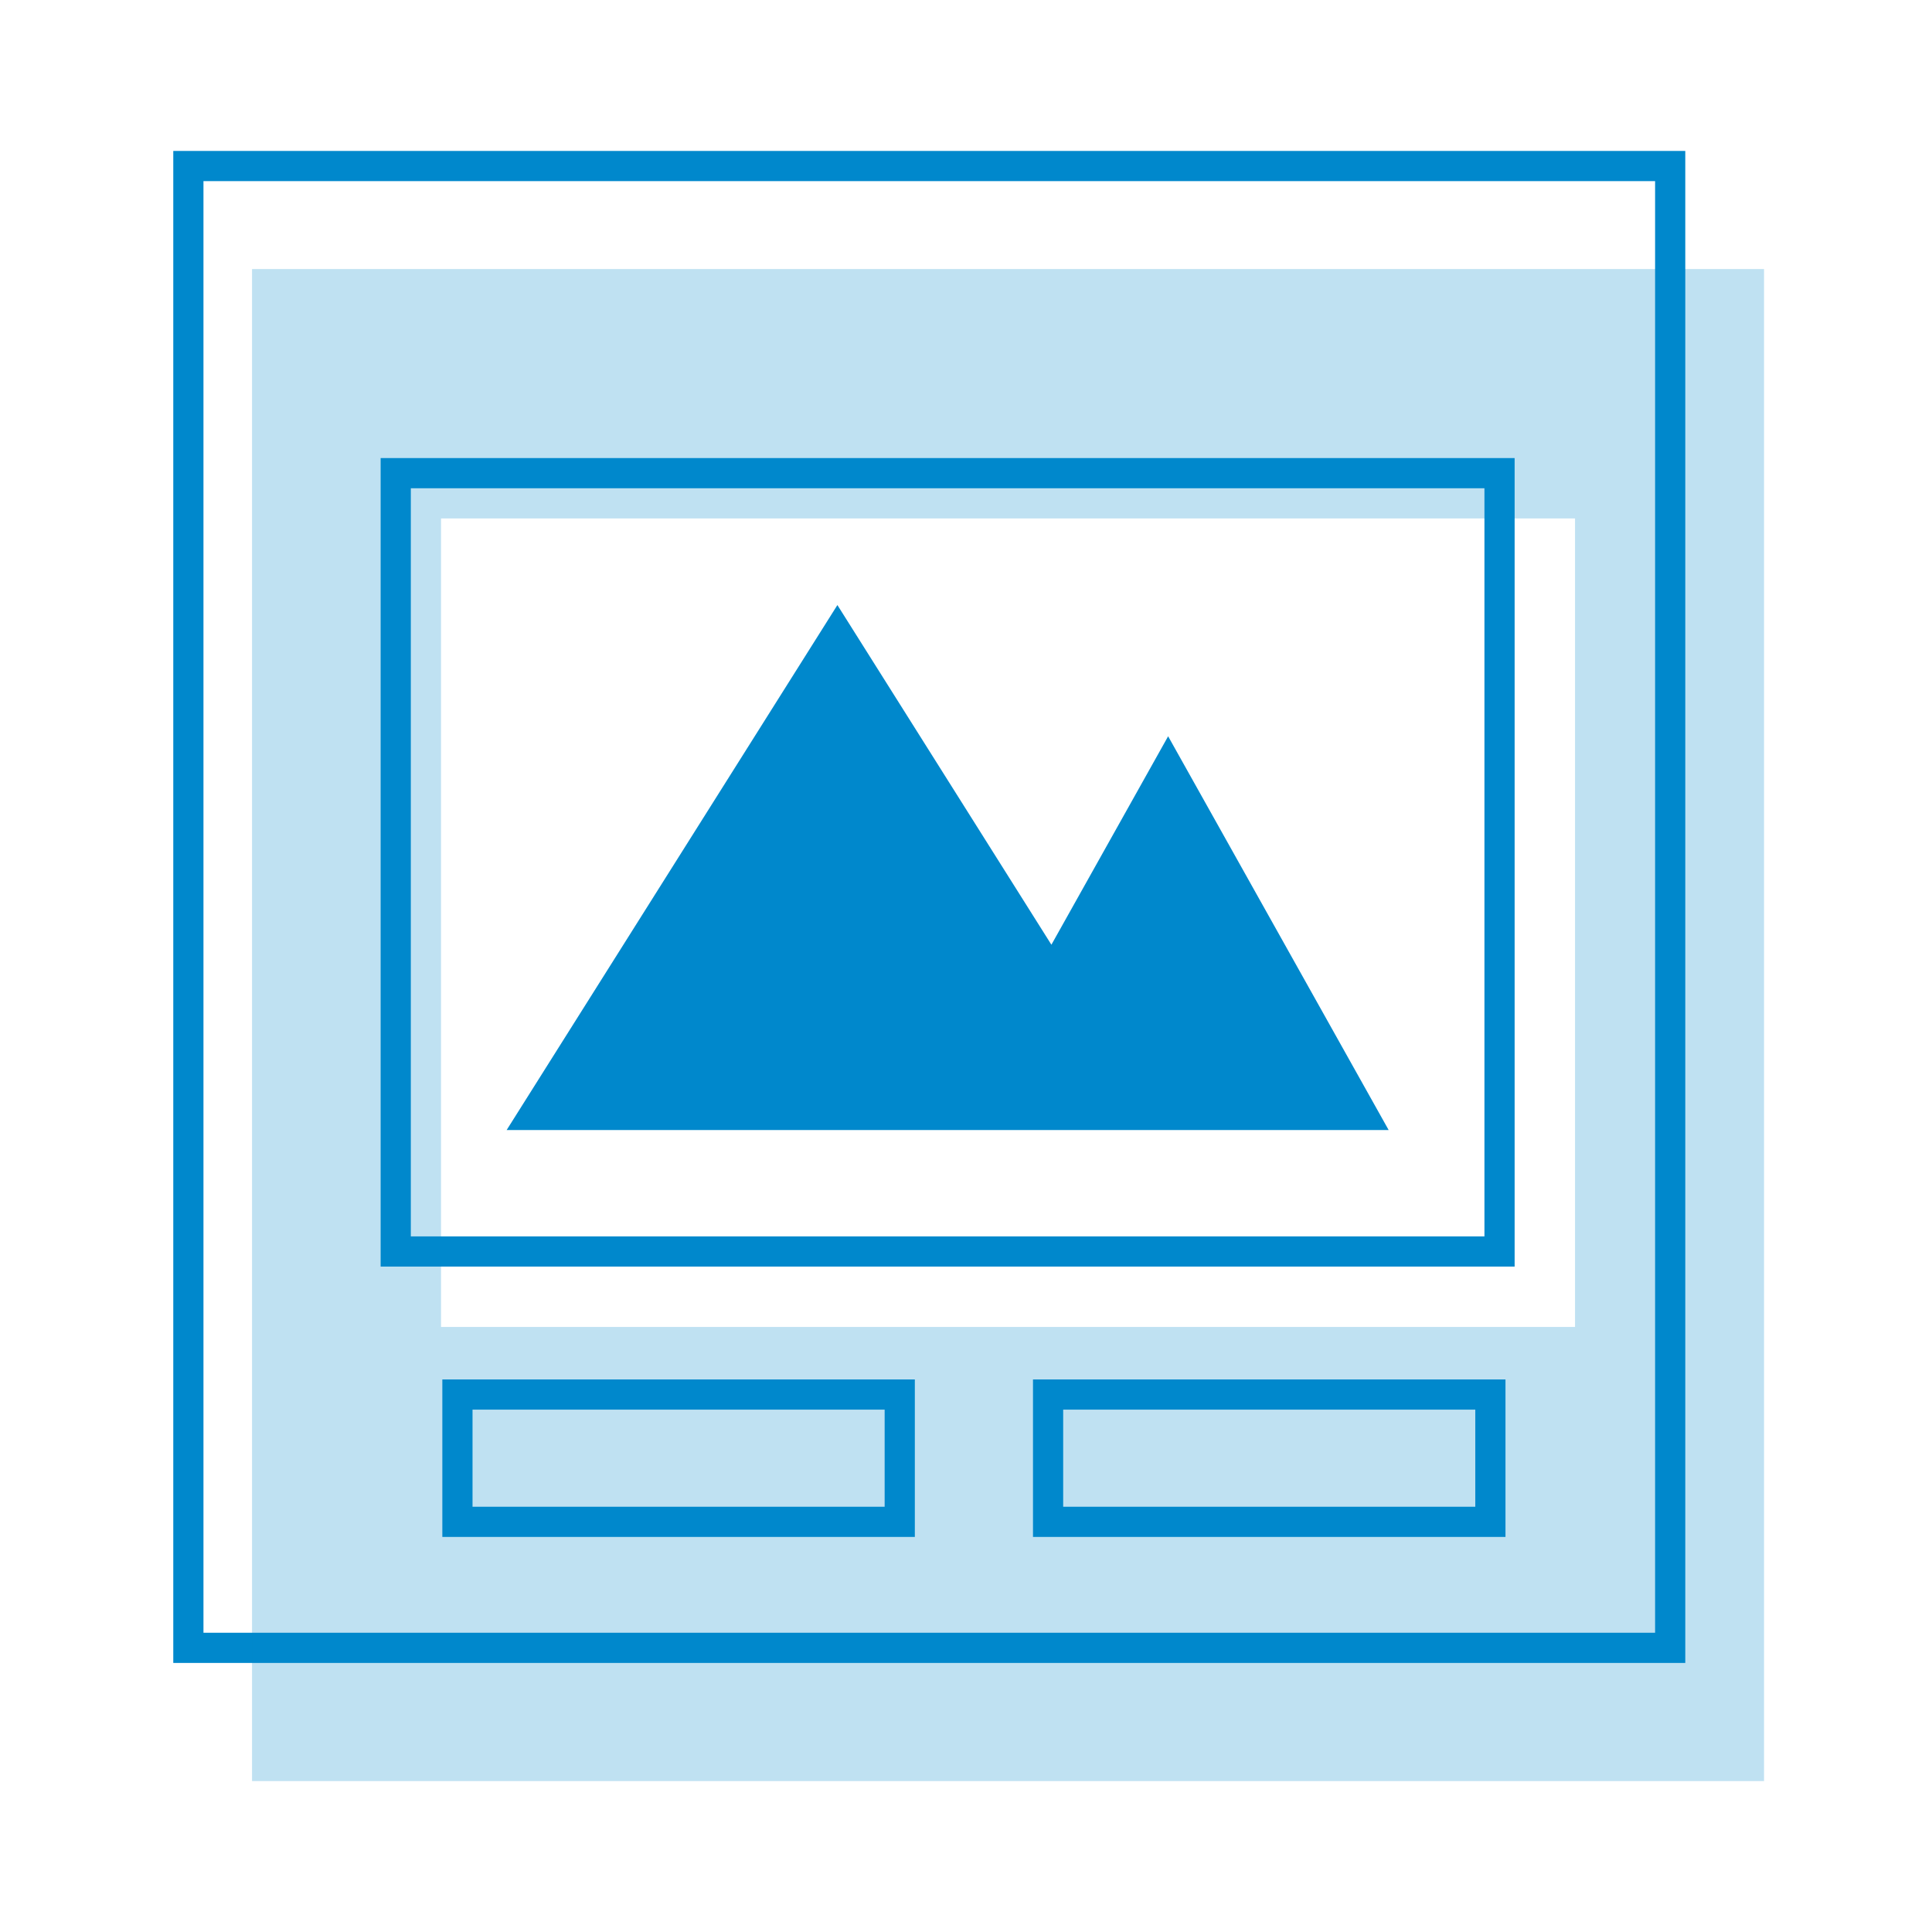 <svg width="64" height="64" viewBox="0 0 64 64" fill="none" xmlns="http://www.w3.org/2000/svg">
<rect x="6.24" y="5.5" width="49.087" height="49.087" stroke="#0088CC"/>
<rect x="13.109" y="15.674" width="36.565" height="25.783" stroke="#0088CC"/>
<path opacity="0.25" fill-rule="evenodd" clip-rule="evenodd" d="M58.436 8.913H8.349V59H58.436V8.913ZM52.175 17.174H14.61V43.957H52.175V17.174Z" fill="#0088CC"/>
<rect x="15.153" y="46.196" width="14.652" height="4.217" stroke="#0088CC"/>
<rect x="34.719" y="46.196" width="14.652" height="4.217" stroke="#0088CC"/>
<path fill-rule="evenodd" clip-rule="evenodd" d="M16.783 37.434L27.74 20.043L34.829 31.295L38.696 24.39L46.001 37.434H38.697L38.697 37.434H16.783Z" fill="#0088CC"/>
</svg>
